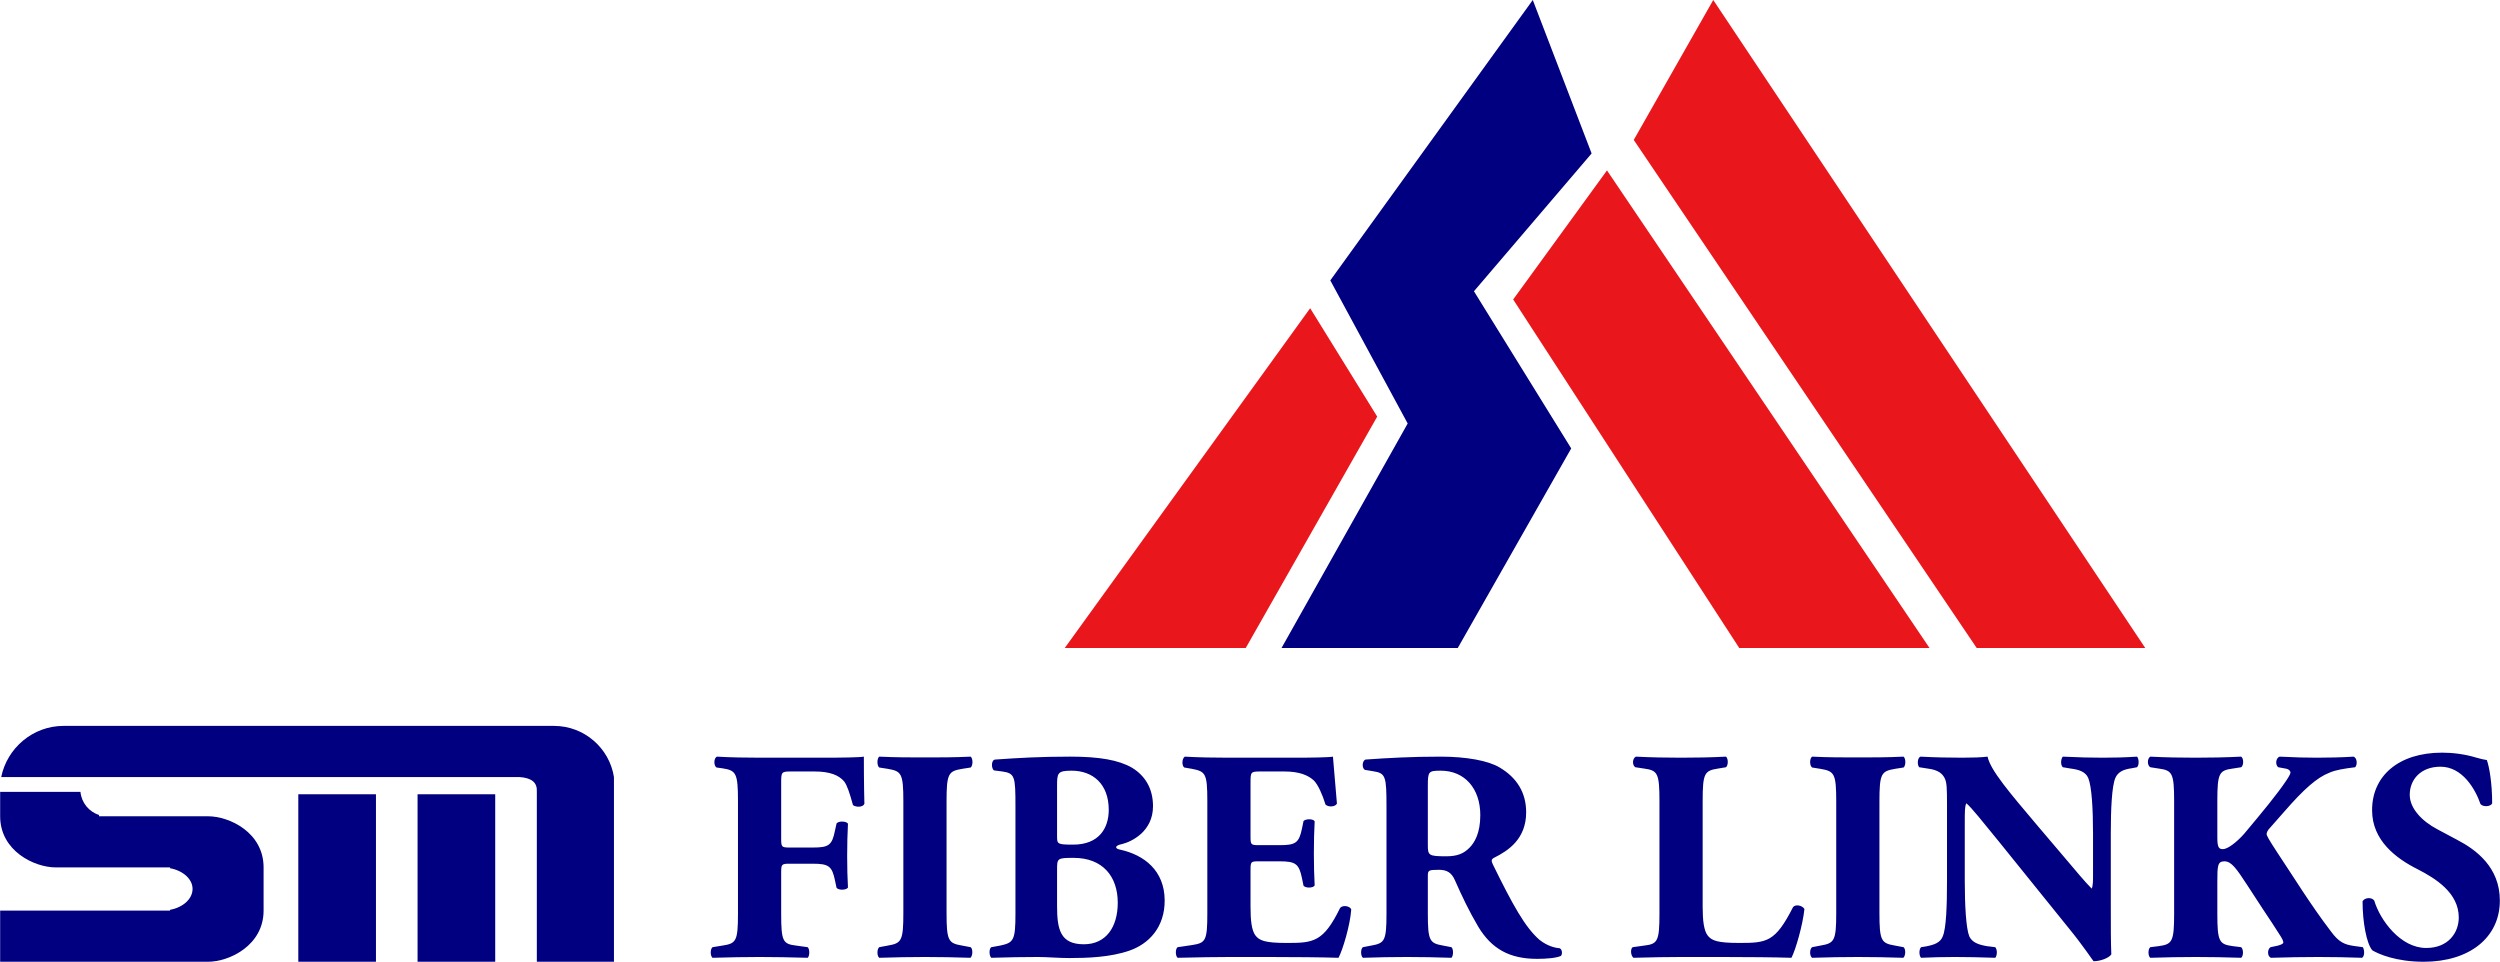 <?xml version="1.0" encoding="UTF-8"?>
<!-- Creator: CorelDRAW -->
<svg xmlns="http://www.w3.org/2000/svg" xmlns:xlink="http://www.w3.org/1999/xlink" xmlns:xodm="http://www.corel.com/coreldraw/odm/2003" xml:space="preserve" width="850px" height="327px" version="1.1" style="shape-rendering:geometricPrecision; text-rendering:geometricPrecision; image-rendering:optimizeQuality; fill-rule:evenodd; clip-rule:evenodd" viewBox="0 0 94.32 36.29">
 <defs>
  <style type="text/css">
   <![CDATA[
    .fil1 {fill:navy}
    .fil0 {fill:#E9171C}
    .fil2 {fill:navy;fill-rule:nonzero}
   ]]>
  </style>
 </defs>
 <g id="Layer_x0020_1">
  <g id="_2665328605488">
   <g>
    <polygon class="fil0" points="51.96,15.72 49.43,11.63 40.17,24.45 47,24.45 "></polygon>
    <polygon class="fil1" points="53.11,15.98 48.35,24.45 55,24.45 59.28,16.92 55.61,10.99 60.05,5.79 57.83,0 50.19,10.58 "></polygon>
    <polygon class="fil0" points="57.09,11.3 65.62,24.45 72.8,24.45 60.63,6.43 "></polygon>
    <polygon class="fil0" points="61.64,5.28 74.58,24.45 80.94,24.45 64.64,0 "></polygon>
   </g>
   <path class="fil2" d="M29.47 29.58c0,-0.45 0,-0.47 0.37,-0.47l0.89 0c0.58,0 0.92,0.14 1.12,0.38 0.11,0.15 0.2,0.42 0.33,0.89 0.13,0.09 0.38,0.08 0.43,-0.05 -0.02,-0.76 -0.02,-1.58 -0.02,-1.78 -0.16,0.03 -0.81,0.04 -1.54,0.04l-2.39 0c-0.55,0 -1.12,-0.01 -1.61,-0.04 -0.13,0.05 -0.13,0.34 -0.02,0.41l0.22 0.03c0.52,0.08 0.59,0.18 0.59,1.24l0 4.24c0,1.05 -0.07,1.13 -0.59,1.21l-0.37 0.06c-0.09,0.07 -0.09,0.33 0,0.4 0.68,-0.02 1.25,-0.03 1.78,-0.03 0.54,0 1.1,0.01 1.81,0.03 0.08,-0.07 0.08,-0.33 0,-0.4l-0.43 -0.06c-0.51,-0.06 -0.57,-0.16 -0.57,-1.21l0 -1.54c0,-0.31 0.01,-0.34 0.31,-0.34l0.88 0c0.6,0 0.73,0.09 0.84,0.63l0.06 0.28c0.08,0.1 0.37,0.09 0.43,-0.01 -0.02,-0.35 -0.03,-0.77 -0.03,-1.19 0,-0.43 0.01,-0.85 0.03,-1.22 -0.06,-0.1 -0.35,-0.11 -0.43,-0.01l-0.06 0.27c-0.11,0.56 -0.24,0.64 -0.84,0.64l-0.88 0c-0.3,0 -0.31,-0.03 -0.31,-0.34l0 -2.06zm6.24 0.67c0,-1.07 0.07,-1.15 0.59,-1.24l0.32 -0.05c0.09,-0.07 0.09,-0.34 0,-0.41 -0.61,0.03 -1.18,0.03 -1.72,0.03 -0.54,0 -1.11,0 -1.73,-0.03 -0.09,0.07 -0.09,0.34 0,0.41l0.32 0.05c0.52,0.09 0.59,0.17 0.59,1.24l0 4.19c0,1.07 -0.07,1.15 -0.59,1.24l-0.32 0.06c-0.09,0.07 -0.09,0.33 0,0.4 0.62,-0.02 1.19,-0.03 1.73,-0.03 0.54,0 1.1,0.01 1.71,0.03 0.09,-0.07 0.1,-0.33 0.01,-0.4l-0.32 -0.06c-0.52,-0.09 -0.59,-0.17 -0.59,-1.24l0 -4.19zm2.6 4.22c0,1.02 -0.07,1.1 -0.58,1.21l-0.33 0.06c-0.09,0.04 -0.09,0.33 0,0.4 0.65,-0.02 1.21,-0.03 1.76,-0.03 0.34,0 0.77,0.04 1.18,0.04 0.69,0 1.55,-0.03 2.27,-0.28 0.72,-0.25 1.34,-0.87 1.33,-1.91 -0.01,-1.11 -0.77,-1.7 -1.68,-1.9 -0.1,-0.02 -0.15,-0.05 -0.15,-0.09 0,-0.06 0.11,-0.1 0.22,-0.12 0.36,-0.09 1.17,-0.47 1.17,-1.43 0,-0.67 -0.3,-1.15 -0.79,-1.45 -0.5,-0.29 -1.23,-0.42 -2.33,-0.42 -1.14,0 -1.97,0.05 -2.83,0.11 -0.17,0.01 -0.15,0.35 -0.05,0.41l0.31 0.04c0.48,0.07 0.5,0.18 0.5,1.33l0 4.03zm1.57 -4.8c0,-0.5 0.01,-0.59 0.55,-0.59 0.79,0 1.4,0.49 1.4,1.48 0,0.68 -0.36,1.31 -1.34,1.31 -0.6,0 -0.61,-0.02 -0.61,-0.32l0 -1.88zm0 3.17c0,-0.46 0,-0.47 0.63,-0.47 1.09,0 1.66,0.7 1.66,1.69 0,0.92 -0.44,1.57 -1.28,1.57 -0.89,0 -1.01,-0.56 -1.01,-1.45l0 -1.34zm7.3 -3.28c0,-0.43 0,-0.45 0.37,-0.45l0.91 0c0.56,0 0.9,0.14 1.12,0.35 0.15,0.16 0.31,0.51 0.43,0.9 0.12,0.11 0.38,0.08 0.43,-0.04 -0.06,-0.76 -0.14,-1.59 -0.15,-1.77 -0.15,0.03 -0.8,0.04 -1.53,0.04l-2.41 0c-0.55,0 -1.11,-0.01 -1.65,-0.04 -0.11,0.07 -0.12,0.34 -0.02,0.41l0.29 0.05c0.51,0.1 0.58,0.17 0.58,1.21l0 4.25c0,1.04 -0.07,1.11 -0.58,1.19l-0.54 0.08c-0.09,0.06 -0.09,0.33 0,0.4 0.86,-0.02 1.41,-0.03 1.96,-0.03l1.48 0c0.93,0 2.03,0.01 2.63,0.03 0.16,-0.3 0.44,-1.23 0.48,-1.82 -0.04,-0.14 -0.33,-0.18 -0.42,-0.06 -0.63,1.29 -1.01,1.32 -2.01,1.32 -0.83,0 -1.04,-0.09 -1.19,-0.29 -0.14,-0.2 -0.18,-0.56 -0.18,-1.08l0 -1.36c0,-0.34 0.01,-0.35 0.31,-0.35l0.79 0c0.59,0 0.73,0.09 0.84,0.63l0.06 0.29c0.08,0.1 0.37,0.09 0.42,-0.01 -0.02,-0.37 -0.03,-0.78 -0.03,-1.21 0,-0.43 0.01,-0.84 0.03,-1.21 -0.05,-0.1 -0.34,-0.1 -0.42,-0.01l-0.06 0.29c-0.11,0.54 -0.25,0.62 -0.84,0.62l-0.79 0c-0.3,0 -0.31,-0.02 -0.31,-0.34l0 -1.99zm5.13 4.91c0,1.04 -0.07,1.12 -0.58,1.21l-0.31 0.06c-0.09,0.06 -0.09,0.33 0,0.4 0.59,-0.02 1.09,-0.03 1.66,-0.03 0.55,0 1.07,0.01 1.68,0.03 0.08,-0.07 0.08,-0.34 0,-0.4l-0.31 -0.06c-0.51,-0.09 -0.58,-0.17 -0.58,-1.21l0 -1.41c0,-0.22 0.02,-0.24 0.42,-0.24 0.28,0 0.47,0.09 0.6,0.39 0.27,0.61 0.53,1.16 0.89,1.77 0.5,0.82 1.17,1.2 2.21,1.2 0.36,0 0.72,-0.03 0.9,-0.11 0.06,-0.06 0.06,-0.23 -0.04,-0.29 -0.17,-0.01 -0.47,-0.08 -0.77,-0.32 -0.54,-0.47 -1.01,-1.32 -1.76,-2.85 -0.06,-0.13 -0.06,-0.19 0.06,-0.25 0.52,-0.26 1.2,-0.7 1.2,-1.71 0,-0.73 -0.34,-1.3 -1,-1.69 -0.43,-0.26 -1.26,-0.41 -2.23,-0.41 -1.09,0 -1.98,0.05 -2.83,0.11 -0.14,0.05 -0.14,0.34 -0.02,0.39l0.3 0.05c0.48,0.07 0.51,0.19 0.51,1.33l0 4.04zm1.56 -4.81c0,-0.55 0.02,-0.58 0.49,-0.58 0.89,0 1.49,0.66 1.49,1.68 0,0.68 -0.22,1.04 -0.41,1.23 -0.22,0.22 -0.46,0.32 -0.87,0.32 -0.67,0 -0.7,-0.03 -0.7,-0.43l0 -2.22zm10.37 0.57c0,-1.06 0.07,-1.15 0.58,-1.23l0.3 -0.05c0.09,-0.07 0.09,-0.33 0,-0.4 -0.57,0.03 -1.14,0.04 -1.69,0.04 -0.55,0 -1.12,-0.01 -1.71,-0.04 -0.14,0.07 -0.14,0.33 -0.02,0.4l0.33 0.05c0.51,0.07 0.58,0.17 0.58,1.23l0 4.24c0,1.05 -0.07,1.15 -0.58,1.21l-0.43 0.06c-0.1,0.07 -0.07,0.33 0.03,0.4 0.71,-0.02 1.28,-0.03 1.8,-0.03l1.53 0c0.93,0 2.03,0.01 2.63,0.03 0.16,-0.3 0.43,-1.25 0.49,-1.84 -0.08,-0.14 -0.34,-0.19 -0.43,-0.07 -0.67,1.32 -0.99,1.35 -2.03,1.35 -0.83,0 -1.04,-0.09 -1.19,-0.28 -0.14,-0.18 -0.19,-0.55 -0.19,-1.08l0 -3.99zm6.67 0.02c0,-1.07 0.07,-1.15 0.59,-1.24l0.32 -0.05c0.09,-0.07 0.09,-0.34 0,-0.41 -0.62,0.03 -1.19,0.03 -1.72,0.03 -0.55,0 -1.12,0 -1.73,-0.03 -0.1,0.07 -0.1,0.34 0,0.41l0.31 0.05c0.53,0.09 0.6,0.17 0.6,1.24l0 4.19c0,1.07 -0.07,1.15 -0.6,1.24l-0.31 0.06c-0.1,0.07 -0.1,0.33 0,0.4 0.61,-0.02 1.18,-0.03 1.73,-0.03 0.53,0 1.09,0.01 1.71,0.03 0.09,-0.07 0.1,-0.33 0.01,-0.4l-0.32 -0.06c-0.52,-0.09 -0.59,-0.17 -0.59,-1.24l0 -4.19zm8.73 1.2c0,-0.93 0.04,-1.78 0.17,-2.09 0.1,-0.24 0.32,-0.33 0.61,-0.37l0.21 -0.04c0.09,-0.09 0.07,-0.33 0,-0.4 -0.45,0.03 -0.86,0.04 -1.28,0.04 -0.46,0 -0.91,-0.01 -1.52,-0.04 -0.07,0.07 -0.1,0.31 0,0.4l0.3 0.05c0.31,0.04 0.56,0.12 0.66,0.36 0.13,0.31 0.18,1.16 0.18,2.09l0 1.57c0,0.21 0,0.4 -0.05,0.51 -0.26,-0.26 -0.59,-0.66 -1.09,-1.25l-0.96 -1.13c-1.03,-1.22 -1.77,-2.08 -1.88,-2.6 -0.24,0.03 -0.57,0.04 -0.96,0.04 -0.47,0 -1.04,-0.01 -1.57,-0.04 -0.12,0.04 -0.13,0.31 -0.05,0.4l0.32 0.05c0.4,0.05 0.56,0.19 0.65,0.38 0.07,0.16 0.08,0.35 0.08,0.97l0 2.9c0,0.92 -0.03,1.78 -0.16,2.08 -0.09,0.24 -0.32,0.32 -0.63,0.38l-0.19 0.03c-0.09,0.1 -0.07,0.33 0,0.4 0.43,-0.02 0.85,-0.03 1.28,-0.03 0.45,0 0.91,0.01 1.52,0.03 0.07,-0.07 0.09,-0.3 0,-0.4l-0.32 -0.04c-0.29,-0.05 -0.55,-0.13 -0.66,-0.37 -0.12,-0.3 -0.17,-1.16 -0.17,-2.08l0 -2.21c0,-0.42 0,-0.62 0.06,-0.73 0.2,0.17 0.58,0.65 1.24,1.46l2.63 3.26c0.54,0.66 0.92,1.24 0.93,1.24 0.27,0 0.59,-0.13 0.67,-0.26 -0.02,-0.38 -0.02,-1.1 -0.02,-1.84l0 -2.72zm4.02 -1.22c0,-1.06 0.07,-1.16 0.58,-1.23l0.32 -0.05c0.1,-0.07 0.1,-0.33 0,-0.4 -0.6,0.03 -1.17,0.04 -1.72,0.04 -0.57,0 -1.14,-0.01 -1.71,-0.04 -0.12,0.07 -0.12,0.33 0,0.4l0.32 0.05c0.51,0.07 0.58,0.17 0.58,1.23l0 4.24c0,1.06 -0.07,1.16 -0.58,1.23l-0.32 0.04c-0.09,0.07 -0.09,0.33 0,0.4 0.6,-0.02 1.2,-0.03 1.71,-0.03 0.55,0 1.12,0.01 1.72,0.03 0.09,-0.07 0.09,-0.32 0,-0.4l-0.32 -0.04c-0.51,-0.07 -0.58,-0.17 -0.58,-1.23l0 -1.2c0,-0.61 0.01,-0.77 0.27,-0.77 0.26,0 0.45,0.27 0.86,0.9l0.6 0.92c0.12,0.17 0.6,0.91 0.66,1.01 0.07,0.11 0.1,0.19 0.1,0.23 0,0.05 -0.07,0.08 -0.2,0.12l-0.28 0.06c-0.13,0.07 -0.13,0.36 0.02,0.4 0.64,-0.02 1.21,-0.03 1.79,-0.03 0.52,0 1.07,0.01 1.64,0.03 0.1,-0.05 0.1,-0.29 0.03,-0.4l-0.36 -0.05c-0.32,-0.05 -0.54,-0.13 -0.84,-0.54 -0.78,-1.02 -1.45,-2.12 -2.02,-2.97 -0.34,-0.52 -0.41,-0.65 -0.41,-0.71 0,-0.05 0.03,-0.14 0.15,-0.26l0.52 -0.59c0.74,-0.85 1.23,-1.28 1.69,-1.46 0.24,-0.11 0.58,-0.16 0.98,-0.21 0.09,-0.09 0.08,-0.35 -0.06,-0.4 -0.45,0.03 -0.96,0.04 -1.38,0.04 -0.41,0 -0.83,-0.01 -1.41,-0.04 -0.15,0.05 -0.17,0.32 -0.05,0.4l0.27 0.05c0.14,0.02 0.19,0.1 0.19,0.15 0,0.04 -0.05,0.14 -0.15,0.29 -0.36,0.54 -0.92,1.21 -1.53,1.94 -0.18,0.23 -0.63,0.66 -0.87,0.66 -0.14,0 -0.21,-0.05 -0.21,-0.42l0 -1.39zm10.66 3.75c0,-1.26 -0.9,-1.92 -1.61,-2.29l-0.75 -0.4c-0.57,-0.3 -1.04,-0.78 -1.04,-1.3 0,-0.57 0.41,-1.06 1.16,-1.06 0.82,0 1.31,0.83 1.51,1.41 0.1,0.12 0.39,0.1 0.44,-0.03 0,-0.77 -0.11,-1.38 -0.2,-1.63 -0.14,-0.02 -0.24,-0.05 -0.39,-0.09 -0.46,-0.14 -0.92,-0.19 -1.3,-0.19 -1.65,0 -2.65,0.89 -2.64,2.18 0,1.13 0.9,1.81 1.72,2.22 0.68,0.35 1.55,0.89 1.55,1.82 0,0.57 -0.39,1.15 -1.23,1.15 -0.97,0 -1.74,-1.05 -1.96,-1.79 -0.09,-0.13 -0.36,-0.12 -0.44,0.03 0,0.78 0.15,1.6 0.37,1.85 0.24,0.14 0.89,0.43 1.94,0.43 1.72,0 2.87,-0.91 2.87,-2.31z"></path>
   <g>
    <polygon class="fil1" points="11.25,29.97 14.18,29.97 14.18,36.29 11.25,36.29 "></polygon>
    <path class="fil1" d="M0 36.29l0 -1.93 6.41 0 0 -0.03c0.49,-0.09 0.85,-0.41 0.85,-0.79 0,-0.37 -0.36,-0.69 -0.85,-0.78l0 -0.03 -4.31 0c-0.81,0 -2.1,-0.62 -2.1,-1.93l0 -0.92 3.03 0c0.04,0.41 0.32,0.75 0.7,0.87l0 0.05 4.11 0c0.81,0 2.1,0.61 2.1,1.93l0 1.63c0,1.31 -1.29,1.93 -2.1,1.93l-7.84 0z"></path>
    <polygon class="fil1" points="15.75,29.97 18.68,29.97 18.68,36.29 15.75,36.29 "></polygon>
    <path class="fil1" d="M0.04 29.32l19.33 0 0.22 0c0.47,0.03 0.68,0.21 0.66,0.55l0 6.42 2.91 0 0 -6.97c-0.17,-1.09 -1.12,-1.93 -2.26,-1.93l-18.51 0c-1.16,0 -2.13,0.84 -2.35,1.93z"></path>
   </g>
  </g>
 </g>
</svg>
